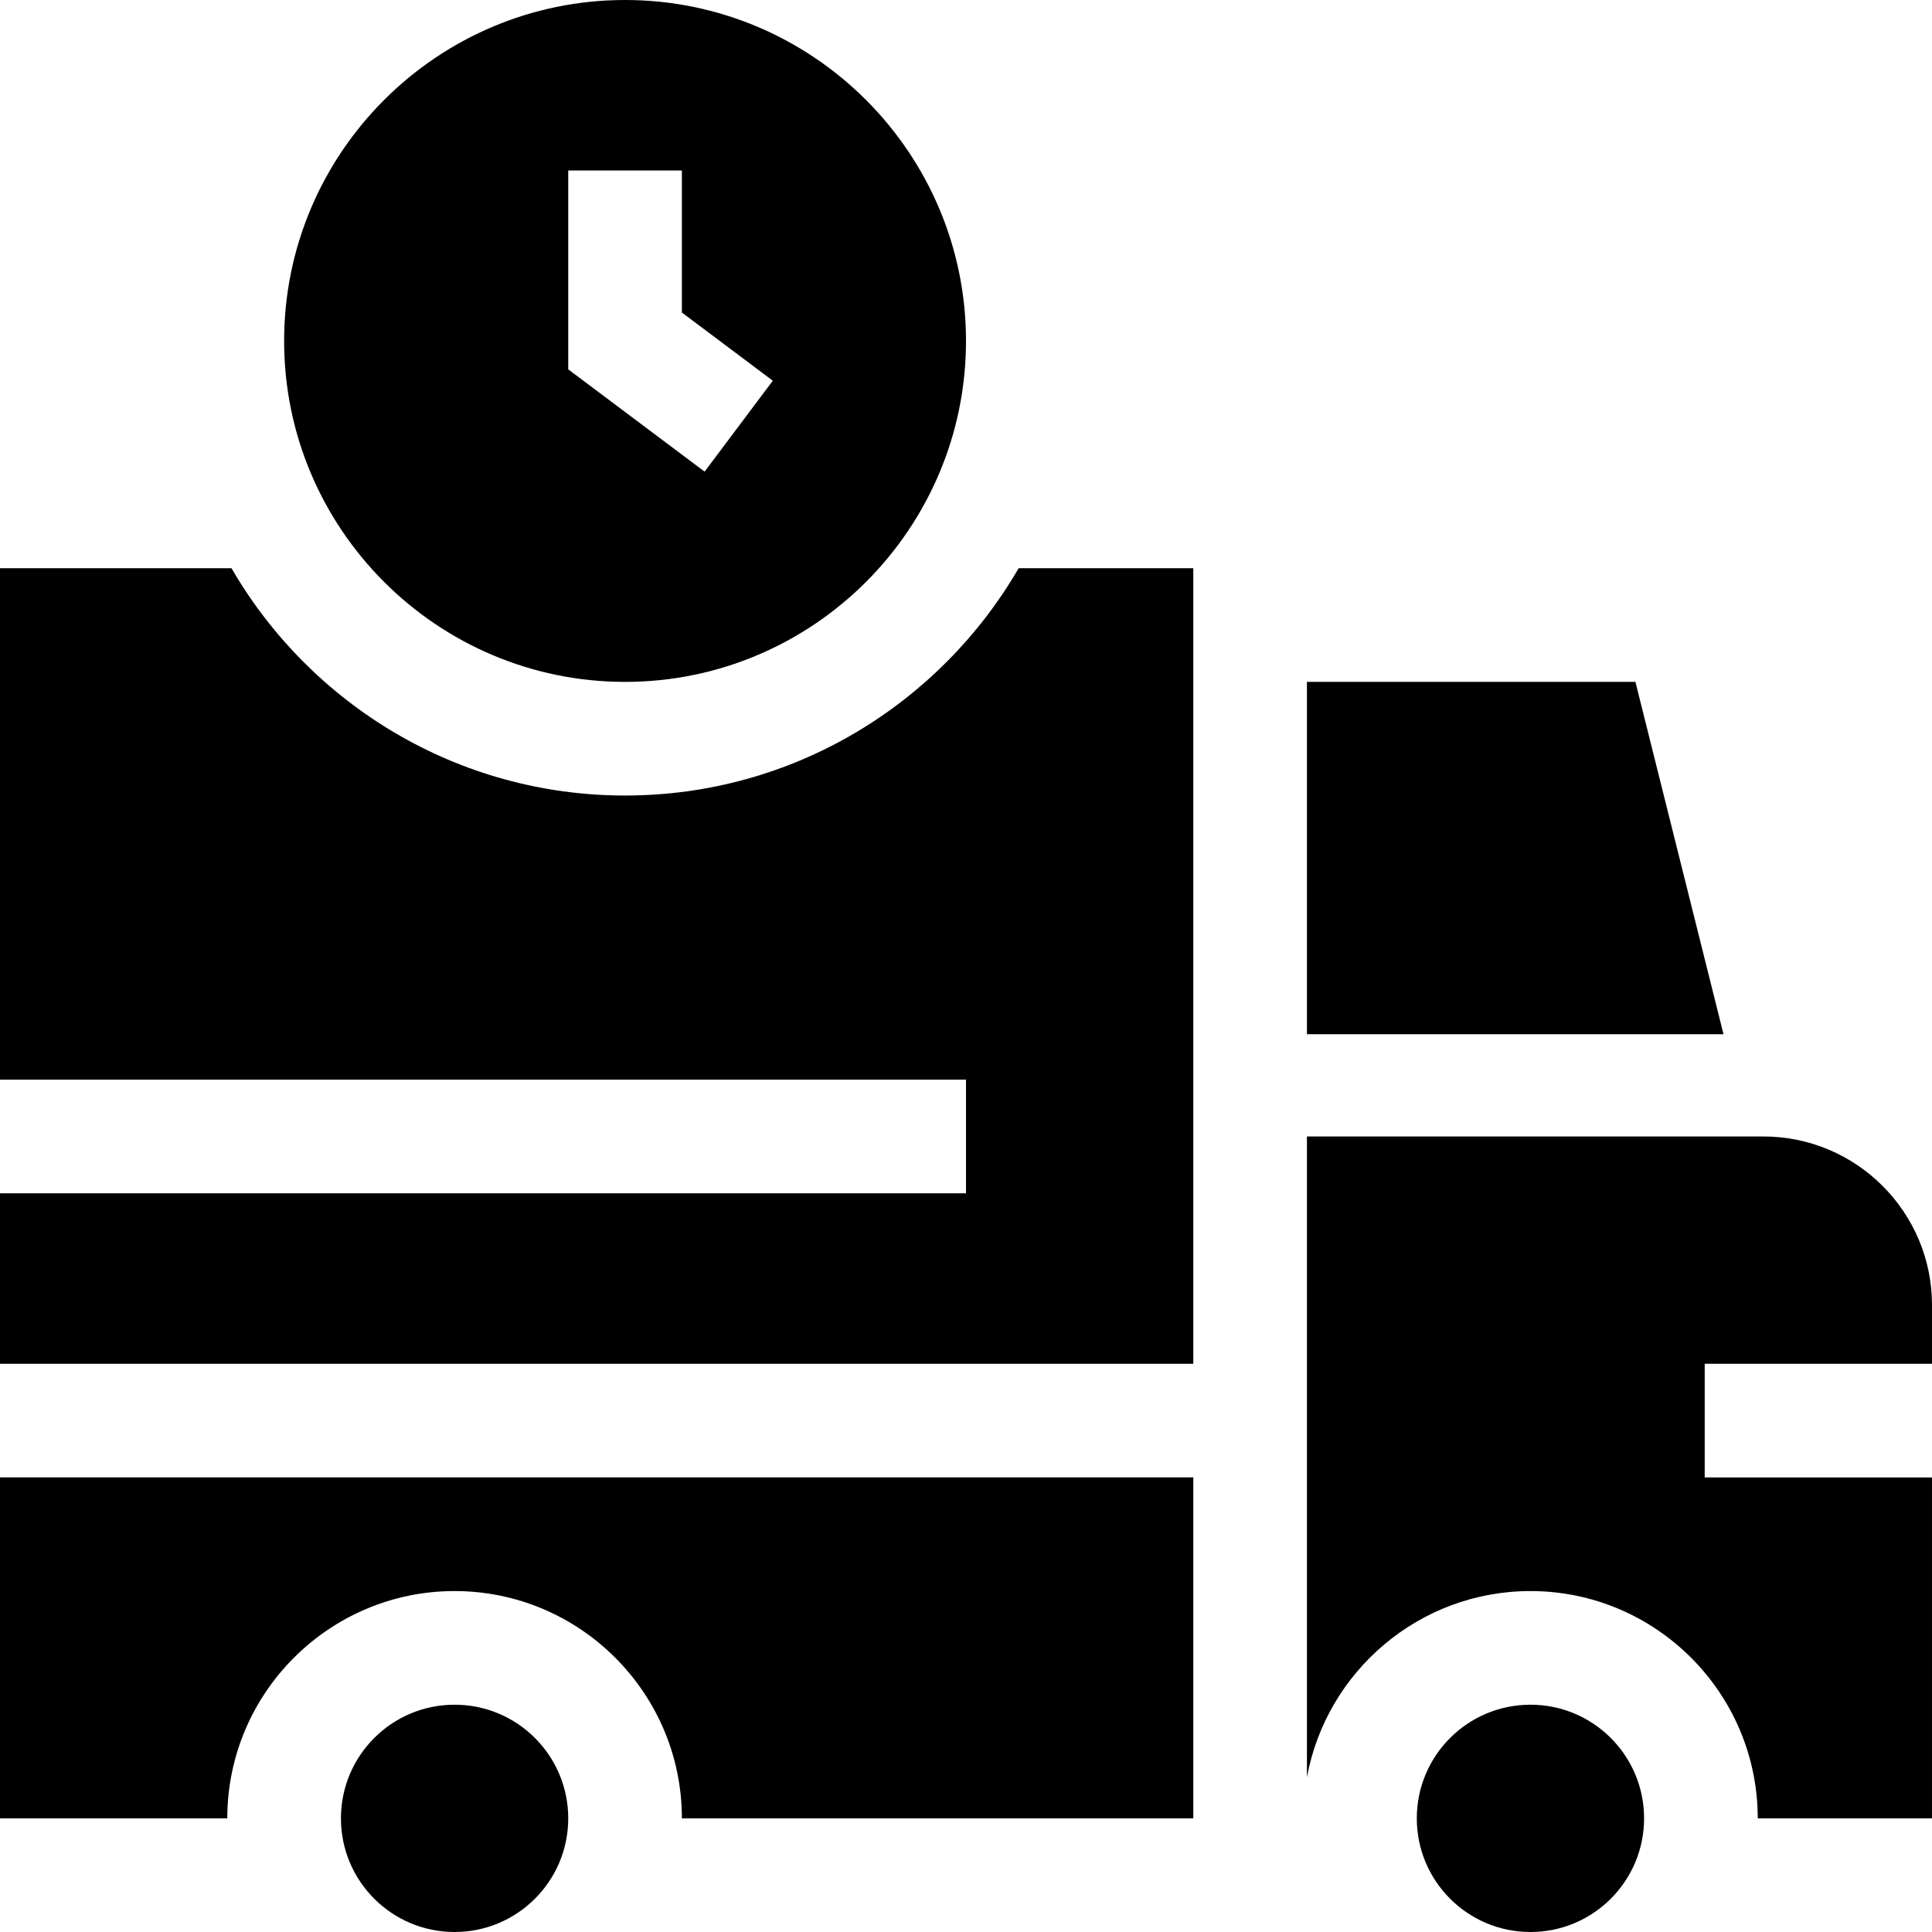 <svg id="Layer_1" enable-background="new 0 0 510 510" height="512" viewBox="0 0 510 510" width="512" xmlns="http://www.w3.org/2000/svg"><g id="XMLID_2060_"><path id="XMLID_2156_" d="m165 180c49.626 0 90-40.374 90-90s-40.374-90-90-90-90 40.374-90 90 40.374 90 90 90zm-15-135h30v37.5l24 18-18 24-36-27z"/><circle id="XMLID_2375_" cx="120" cy="480" r="30"/><circle id="XMLID_2376_" cx="404" cy="480" r="30"/><path id="XMLID_2377_" d="m431.712 180h-86.712v93h109.962z"/><path id="XMLID_2378_" d="m510 360v-15.5c0-24.537-19.963-44.5-44.5-44.5h-120.5v169.158c5.12-27.924 29.619-49.158 59-49.158 33.084 0 60 26.916 60 60h46v-90h-60v-30z"/><path id="XMLID_2379_" d="m0 480h60c0-33.084 26.916-60 60-60s60 26.916 60 60h135v-90h-315z"/><path id="XMLID_2380_" d="m165 210c-44.325 0-83.111-24.16-103.891-60h-61.109v135h255v30h-255v45h315v-210h-46.109c-20.78 35.84-59.566 60-103.891 60z"/></g></svg>